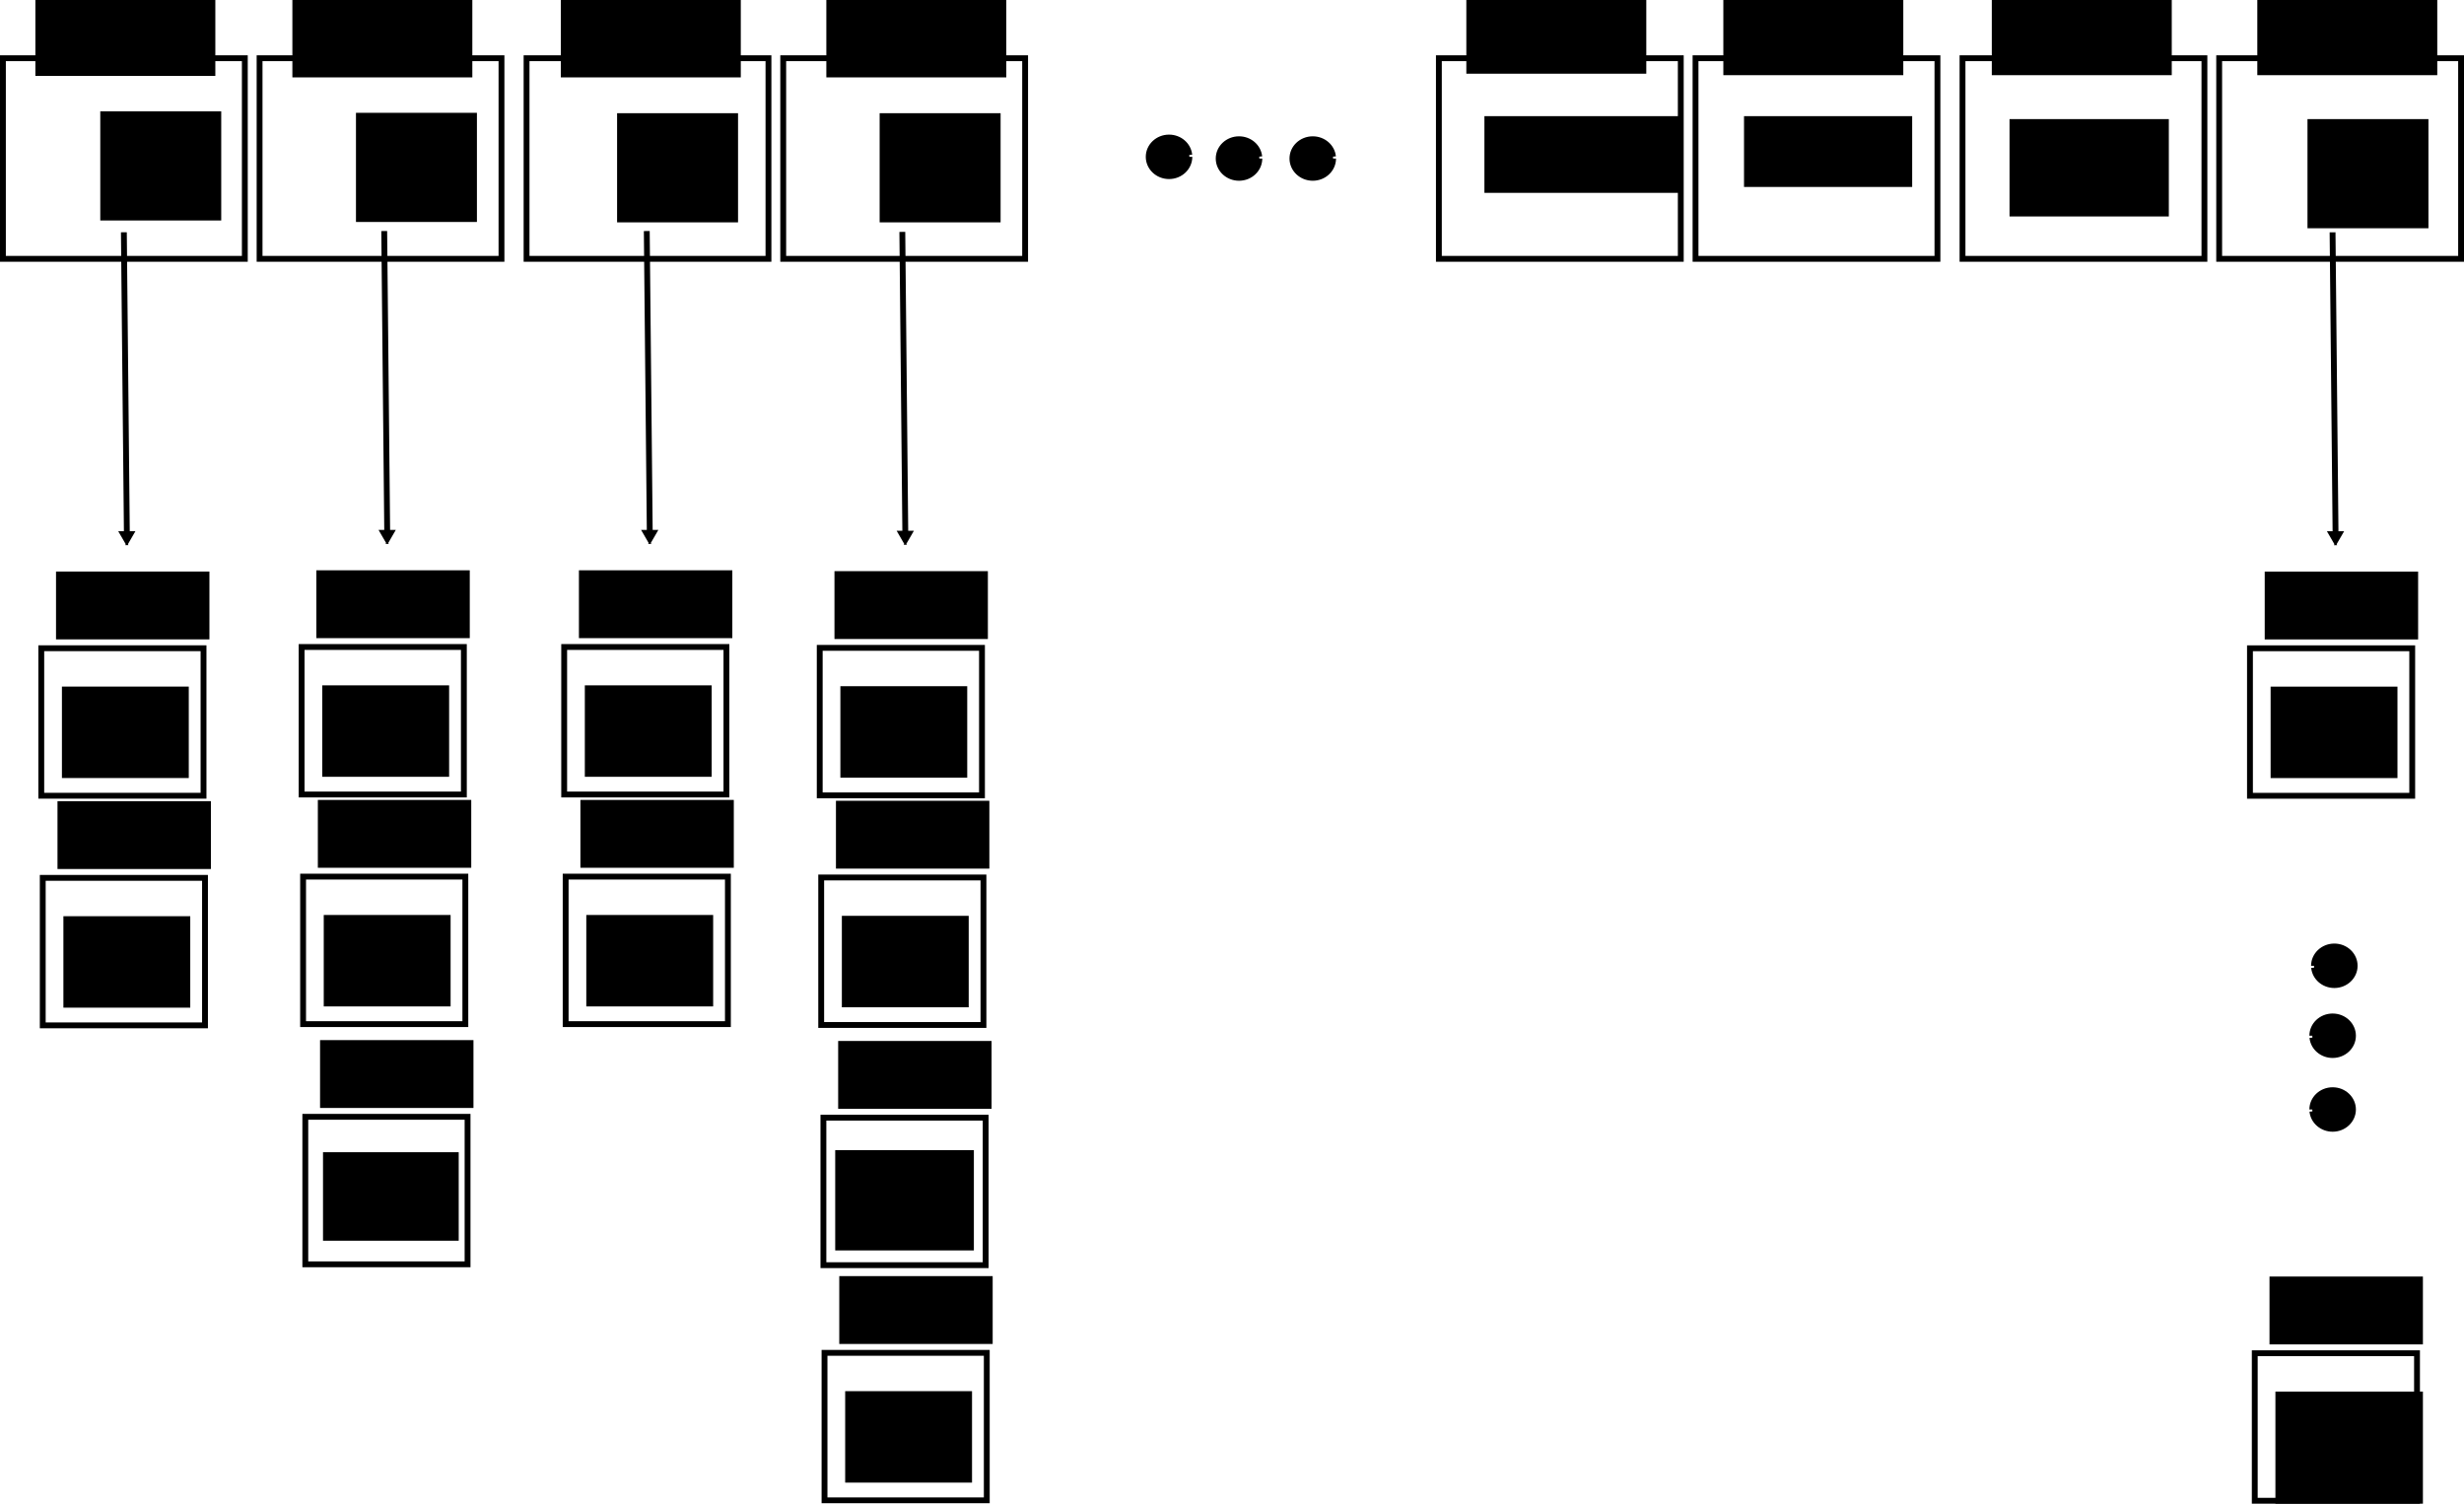 <?xml version="1.0" encoding="UTF-8" standalone="no"?>
<!-- Created with Inkscape (http://www.inkscape.org/) -->

<svg
   xmlns:dc="http://purl.org/dc/elements/1.1/"
   xmlns:cc="http://creativecommons.org/ns#"
   xmlns:rdf="http://www.w3.org/1999/02/22-rdf-syntax-ns#"
   xmlns:svg="http://www.w3.org/2000/svg"
   xmlns="http://www.w3.org/2000/svg"
   xmlns:sodipodi="http://sodipodi.sourceforge.net/DTD/sodipodi-0.dtd"
   xmlns:inkscape="http://www.inkscape.org/namespaces/inkscape"
   width="421.855"
   height="257.443"
   id="svg2"
   version="1.1"
   inkscape:version="0.47 r22583"
   sodipodi:docname="drawing.pdf">
  <defs
     id="defs4">
    <marker
       inkscape:stockid="TriangleOutL"
       orient="auto"
       refY="0"
       refX="0"
       id="TriangleOutL"
       style="overflow:visible">
      <path
         id="path4037"
         d="m 5.77,0 -8.65,5 0,-10 8.65,5 z"
         style="fill-rule:evenodd;stroke:#000000;stroke-width:1pt;marker-start:none"
         transform="scale(0.8,0.8)" />
    </marker>
    <marker
       inkscape:stockid="Arrow1Lend"
       orient="auto"
       refY="0"
       refX="0"
       id="Arrow1Lend"
       style="overflow:visible">
      <path
         id="path3897"
         d="M 0,0 5,-5 -12.5,0 5,5 0,0 z"
         style="fill-rule:evenodd;stroke:#000000;stroke-width:1pt;marker-start:none"
         transform="matrix(-0.8,0,0,-0.8,-10,0)" />
    </marker>
    <inkscape:perspective
       sodipodi:type="inkscape:persp3d"
       inkscape:vp_x="0 : 526.18109 : 1"
       inkscape:vp_y="0 : 1000 : 0"
       inkscape:vp_z="744.09448 : 526.18109 : 1"
       inkscape:persp3d-origin="372.04724 : 350.78739 : 1"
       id="perspective10" />
    <inkscape:perspective
       id="perspective3600"
       inkscape:persp3d-origin="0.5 : 0.33333333 : 1"
       inkscape:vp_z="1 : 0.5 : 1"
       inkscape:vp_y="0 : 1000 : 0"
       inkscape:vp_x="0 : 0.5 : 1"
       sodipodi:type="inkscape:persp3d" />
    <inkscape:perspective
       id="perspective3622"
       inkscape:persp3d-origin="0.5 : 0.33333333 : 1"
       inkscape:vp_z="1 : 0.5 : 1"
       inkscape:vp_y="0 : 1000 : 0"
       inkscape:vp_x="0 : 0.5 : 1"
       sodipodi:type="inkscape:persp3d" />
    <inkscape:perspective
       id="perspective3651"
       inkscape:persp3d-origin="0.5 : 0.33333333 : 1"
       inkscape:vp_z="1 : 0.5 : 1"
       inkscape:vp_y="0 : 1000 : 0"
       inkscape:vp_x="0 : 0.5 : 1"
       sodipodi:type="inkscape:persp3d" />
    <inkscape:perspective
       id="perspective3651-8"
       inkscape:persp3d-origin="0.5 : 0.33333333 : 1"
       inkscape:vp_z="1 : 0.5 : 1"
       inkscape:vp_y="0 : 1000 : 0"
       inkscape:vp_x="0 : 0.5 : 1"
       sodipodi:type="inkscape:persp3d" />
    <inkscape:perspective
       id="perspective3682"
       inkscape:persp3d-origin="0.5 : 0.33333333 : 1"
       inkscape:vp_z="1 : 0.5 : 1"
       inkscape:vp_y="0 : 1000 : 0"
       inkscape:vp_x="0 : 0.5 : 1"
       sodipodi:type="inkscape:persp3d" />
    <inkscape:perspective
       id="perspective4733"
       inkscape:persp3d-origin="0.5 : 0.33333333 : 1"
       inkscape:vp_z="1 : 0.5 : 1"
       inkscape:vp_y="0 : 1000 : 0"
       inkscape:vp_x="0 : 0.5 : 1"
       sodipodi:type="inkscape:persp3d" />
    <inkscape:perspective
       id="perspective4733-5"
       inkscape:persp3d-origin="0.5 : 0.33333333 : 1"
       inkscape:vp_z="1 : 0.5 : 1"
       inkscape:vp_y="0 : 1000 : 0"
       inkscape:vp_x="0 : 0.5 : 1"
       sodipodi:type="inkscape:persp3d" />
    <inkscape:perspective
       id="perspective4779"
       inkscape:persp3d-origin="0.5 : 0.33333333 : 1"
       inkscape:vp_z="1 : 0.5 : 1"
       inkscape:vp_y="0 : 1000 : 0"
       inkscape:vp_x="0 : 0.5 : 1"
       sodipodi:type="inkscape:persp3d" />
    <inkscape:perspective
       id="perspective4841"
       inkscape:persp3d-origin="0.5 : 0.33333333 : 1"
       inkscape:vp_z="1 : 0.5 : 1"
       inkscape:vp_y="0 : 1000 : 0"
       inkscape:vp_x="0 : 0.5 : 1"
       sodipodi:type="inkscape:persp3d" />
    <inkscape:perspective
       id="perspective4955"
       inkscape:persp3d-origin="0.5 : 0.33333333 : 1"
       inkscape:vp_z="1 : 0.5 : 1"
       inkscape:vp_y="0 : 1000 : 0"
       inkscape:vp_x="0 : 0.5 : 1"
       sodipodi:type="inkscape:persp3d" />
    <inkscape:perspective
       id="perspective4986"
       inkscape:persp3d-origin="0.5 : 0.33333333 : 1"
       inkscape:vp_z="1 : 0.5 : 1"
       inkscape:vp_y="0 : 1000 : 0"
       inkscape:vp_x="0 : 0.5 : 1"
       sodipodi:type="inkscape:persp3d" />
    <inkscape:perspective
       id="perspective4986-1"
       inkscape:persp3d-origin="0.5 : 0.33333333 : 1"
       inkscape:vp_z="1 : 0.5 : 1"
       inkscape:vp_y="0 : 1000 : 0"
       inkscape:vp_x="0 : 0.5 : 1"
       sodipodi:type="inkscape:persp3d" />
    <inkscape:perspective
       id="perspective4986-2"
       inkscape:persp3d-origin="0.5 : 0.33333333 : 1"
       inkscape:vp_z="1 : 0.5 : 1"
       inkscape:vp_y="0 : 1000 : 0"
       inkscape:vp_x="0 : 0.5 : 1"
       sodipodi:type="inkscape:persp3d" />
    <inkscape:perspective
       id="perspective4986-8"
       inkscape:persp3d-origin="0.5 : 0.33333333 : 1"
       inkscape:vp_z="1 : 0.5 : 1"
       inkscape:vp_y="0 : 1000 : 0"
       inkscape:vp_x="0 : 0.5 : 1"
       sodipodi:type="inkscape:persp3d" />
    <inkscape:perspective
       id="perspective4986-3"
       inkscape:persp3d-origin="0.5 : 0.33333333 : 1"
       inkscape:vp_z="1 : 0.5 : 1"
       inkscape:vp_y="0 : 1000 : 0"
       inkscape:vp_x="0 : 0.5 : 1"
       sodipodi:type="inkscape:persp3d" />
    <inkscape:perspective
       id="perspective4986-85"
       inkscape:persp3d-origin="0.5 : 0.33333333 : 1"
       inkscape:vp_z="1 : 0.5 : 1"
       inkscape:vp_y="0 : 1000 : 0"
       inkscape:vp_x="0 : 0.5 : 1"
       sodipodi:type="inkscape:persp3d" />
    <inkscape:perspective
       id="perspective5120"
       inkscape:persp3d-origin="0.5 : 0.33333333 : 1"
       inkscape:vp_z="1 : 0.5 : 1"
       inkscape:vp_y="0 : 1000 : 0"
       inkscape:vp_x="0 : 0.5 : 1"
       sodipodi:type="inkscape:persp3d" />
    <inkscape:perspective
       id="perspective5166"
       inkscape:persp3d-origin="0.5 : 0.33333333 : 1"
       inkscape:vp_z="1 : 0.5 : 1"
       inkscape:vp_y="0 : 1000 : 0"
       inkscape:vp_x="0 : 0.5 : 1"
       sodipodi:type="inkscape:persp3d" />
    <marker
       inkscape:stockid="TriangleOutL"
       orient="auto"
       refY="0"
       refX="0"
       id="TriangleOutL-1"
       style="overflow:visible">
      <path
         id="path4037-5"
         d="m 5.77,0 -8.65,5 0,-10 8.65,5 z"
         style="fill-rule:evenodd;stroke:#000000;stroke-width:1pt;marker-start:none"
         transform="scale(0.8,0.8)" />
    </marker>
    <inkscape:perspective
       id="perspective5282"
       inkscape:persp3d-origin="0.5 : 0.33333333 : 1"
       inkscape:vp_z="1 : 0.5 : 1"
       inkscape:vp_y="0 : 1000 : 0"
       inkscape:vp_x="0 : 0.5 : 1"
       sodipodi:type="inkscape:persp3d" />
    <inkscape:perspective
       id="perspective5328"
       inkscape:persp3d-origin="0.5 : 0.33333333 : 1"
       inkscape:vp_z="1 : 0.5 : 1"
       inkscape:vp_y="0 : 1000 : 0"
       inkscape:vp_x="0 : 0.5 : 1"
       sodipodi:type="inkscape:persp3d" />
    <marker
       inkscape:stockid="TriangleOutL"
       orient="auto"
       refY="0"
       refX="0"
       id="TriangleOutL-6"
       style="overflow:visible">
      <path
         id="path4037-3"
         d="m 5.77,0 -8.65,5 0,-10 8.65,5 z"
         style="fill-rule:evenodd;stroke:#000000;stroke-width:1pt;marker-start:none"
         transform="scale(0.8,0.8)" />
    </marker>
    <inkscape:perspective
       id="perspective5516"
       inkscape:persp3d-origin="0.5 : 0.33333333 : 1"
       inkscape:vp_z="1 : 0.5 : 1"
       inkscape:vp_y="0 : 1000 : 0"
       inkscape:vp_x="0 : 0.5 : 1"
       sodipodi:type="inkscape:persp3d" />
    <marker
       inkscape:stockid="TriangleOutL"
       orient="auto"
       refY="0"
       refX="0"
       id="TriangleOutL-9"
       style="overflow:visible">
      <path
         id="path4037-35"
         d="m 5.77,0 -8.65,5 0,-10 8.65,5 z"
         style="fill-rule:evenodd;stroke:#000000;stroke-width:1pt;marker-start:none"
         transform="scale(0.8,0.8)" />
    </marker>
    <inkscape:perspective
       id="perspective5625"
       inkscape:persp3d-origin="0.5 : 0.33333333 : 1"
       inkscape:vp_z="1 : 0.5 : 1"
       inkscape:vp_y="0 : 1000 : 0"
       inkscape:vp_x="0 : 0.5 : 1"
       sodipodi:type="inkscape:persp3d" />
    <inkscape:perspective
       id="perspective5671"
       inkscape:persp3d-origin="0.5 : 0.33333333 : 1"
       inkscape:vp_z="1 : 0.5 : 1"
       inkscape:vp_y="0 : 1000 : 0"
       inkscape:vp_x="0 : 0.5 : 1"
       sodipodi:type="inkscape:persp3d" />
    <marker
       inkscape:stockid="TriangleOutL"
       orient="auto"
       refY="0"
       refX="0"
       id="TriangleOutL-67"
       style="overflow:visible">
      <path
         id="path4037-36"
         d="m 5.77,0 -8.65,5 0,-10 8.65,5 z"
         style="fill-rule:evenodd;stroke:#000000;stroke-width:1pt;marker-start:none"
         transform="scale(0.8,0.8)" />
    </marker>
    <inkscape:perspective
       id="perspective5807"
       inkscape:persp3d-origin="0.5 : 0.33333333 : 1"
       inkscape:vp_z="1 : 0.5 : 1"
       inkscape:vp_y="0 : 1000 : 0"
       inkscape:vp_x="0 : 0.5 : 1"
       sodipodi:type="inkscape:persp3d" />
    <inkscape:perspective
       id="perspective6064"
       inkscape:persp3d-origin="0.5 : 0.33333333 : 1"
       inkscape:vp_z="1 : 0.5 : 1"
       inkscape:vp_y="0 : 1000 : 0"
       inkscape:vp_x="0 : 0.5 : 1"
       sodipodi:type="inkscape:persp3d" />
    <marker
       inkscape:stockid="TriangleOutL"
       orient="auto"
       refY="0"
       refX="0"
       id="TriangleOutL-0"
       style="overflow:visible">
      <path
         id="path4037-7"
         d="m 5.77,0 -8.65,5 0,-10 8.65,5 z"
         style="fill-rule:evenodd;stroke:#000000;stroke-width:1pt;marker-start:none"
         transform="scale(0.8,0.8)" />
    </marker>
    <marker
       inkscape:stockid="TriangleOutL"
       orient="auto"
       refY="0"
       refX="0"
       id="marker6070"
       style="overflow:visible">
      <path
         id="path6072"
         d="m 5.77,0 -8.65,5 0,-10 8.65,5 z"
         style="fill-rule:evenodd;stroke:#000000;stroke-width:1pt;marker-start:none"
         transform="scale(0.8,0.8)" />
    </marker>
    <marker
       inkscape:stockid="TriangleOutL"
       orient="auto"
       refY="0"
       refX="0"
       id="marker6074"
       style="overflow:visible">
      <path
         id="path6076"
         d="m 5.77,0 -8.65,5 0,-10 8.65,5 z"
         style="fill-rule:evenodd;stroke:#000000;stroke-width:1pt;marker-start:none"
         transform="scale(0.8,0.8)" />
    </marker>
    <marker
       inkscape:stockid="TriangleOutL"
       orient="auto"
       refY="0"
       refX="0"
       id="marker6078"
       style="overflow:visible">
      <path
         id="path6080"
         d="m 5.77,0 -8.65,5 0,-10 8.65,5 z"
         style="fill-rule:evenodd;stroke:#000000;stroke-width:1pt;marker-start:none"
         transform="scale(0.8,0.8)" />
    </marker>
    <marker
       inkscape:stockid="TriangleOutL"
       orient="auto"
       refY="0"
       refX="0"
       id="marker6082"
       style="overflow:visible">
      <path
         id="path6084"
         d="m 5.77,0 -8.65,5 0,-10 8.65,5 z"
         style="fill-rule:evenodd;stroke:#000000;stroke-width:1pt;marker-start:none"
         transform="scale(0.8,0.8)" />
    </marker>
  </defs>
  <sodipodi:namedview
     id="base"
     pagecolor="#ffffff"
     bordercolor="#666666"
     borderopacity="1.0"
     inkscape:pageopacity="0.0"
     inkscape:pageshadow="2"
     inkscape:zoom="1.979899"
     inkscape:cx="207.23061"
     inkscape:cy="126.81404"
     inkscape:document-units="px"
     inkscape:current-layer="layer1"
     showgrid="false"
     inkscape:window-width="1680"
     inkscape:window-height="936"
     inkscape:window-x="0"
     inkscape:window-y="24"
     inkscape:window-maximized="1" />
  <g
     inkscape:label="Layer 1"
     inkscape:groupmode="layer"
     id="layer1"
     transform="translate(-12.821,-5.917)">
    <g
       transform="translate(-41.227,-80.872)"
       id="g5832"
       inkscape:export-xdpi="90"
       inkscape:export-ydpi="90">
      <rect
         y="96.758"
         x="54.548"
         height="34.345"
         width="41.416"
         id="rect3590"
         style="fill:#ffffff;stroke:#000000" />
      <rect
         y="96.758"
         x="98.49"
         height="34.345"
         width="41.416"
         id="rect3590-3"
         style="fill:#ffffff;stroke:#000000" />
      <rect
         y="96.758"
         x="144.199"
         height="34.345"
         width="41.416"
         id="rect3590-9"
         style="fill:#ffffff;stroke:#000000" />
      <rect
         y="96.758"
         x="188.141"
         height="34.345"
         width="41.416"
         id="rect3590-3-1"
         style="fill:#ffffff;stroke:#000000" />
      <path
         transform="translate(0,1.01)"
         sodipodi:open="true"
         sodipodi:end="6.1857173"
         sodipodi:start="0"
         d="m 257.679,112.63 c 0,1.825 -1.559,3.304 -3.482,3.304 -1.923,0 -3.482,-1.479 -3.482,-3.304 0,-1.825 1.559,-3.304 3.482,-3.304 1.792,0 3.291,1.29 3.466,2.982"
         sodipodi:ry="3.3035715"
         sodipodi:rx="3.4821429"
         sodipodi:cy="112.63004"
         sodipodi:cx="254.19643"
         id="path3641"
         style="fill:#000000;stroke:#000000"
         sodipodi:type="arc" />
      <path
         sodipodi:open="true"
         sodipodi:end="6.1857173"
         sodipodi:start="0"
         d="m 257.679,112.63 c 0,1.825 -1.559,3.304 -3.482,3.304 -1.923,0 -3.482,-1.479 -3.482,-3.304 0,-1.825 1.559,-3.304 3.482,-3.304 1.792,0 3.291,1.29 3.466,2.982"
         sodipodi:ry="3.3035715"
         sodipodi:rx="3.4821429"
         sodipodi:cy="112.63004"
         sodipodi:cx="254.19643"
         id="path3641-0"
         style="fill:#000000;stroke:#000000"
         sodipodi:type="arc"
         transform="translate(11.979,1.3)" />
      <path
         sodipodi:open="true"
         sodipodi:end="6.1857173"
         sodipodi:start="0"
         d="m 257.679,112.63 c 0,1.825 -1.559,3.304 -3.482,3.304 -1.923,0 -3.482,-1.479 -3.482,-3.304 0,-1.825 1.559,-3.304 3.482,-3.304 1.792,0 3.291,1.29 3.466,2.982"
         sodipodi:ry="3.3035715"
         sodipodi:rx="3.4821429"
         sodipodi:cy="112.63004"
         sodipodi:cx="254.19643"
         id="path3641-2"
         style="fill:#000000;stroke:#000000"
         sodipodi:type="arc"
         transform="translate(24.606,1.3)" />
      <rect
         y="96.758"
         x="300.394"
         height="34.345"
         width="41.416"
         id="rect3590-6"
         style="fill:#ffffff;stroke:#000000" />
      <rect
         y="96.758"
         x="344.336"
         height="34.345"
         width="41.416"
         id="rect3590-3-2"
         style="fill:#ffffff;stroke:#000000" />
      <rect
         y="96.758"
         x="390.045"
         height="34.345"
         width="41.416"
         id="rect3590-9-1"
         style="fill:#ffffff;stroke:#000000" />
      <rect
         y="96.758"
         x="433.987"
         height="34.345"
         width="41.416"
         id="rect3590-3-1-9"
         style="fill:#ffffff;stroke:#000000" />
      <path
         id="path4529"
         d="m 75.256,126.557 0.505,51.013 0,1.01"
         style="fill:none;stroke:#000000;stroke-width:1px;stroke-linecap:butt;stroke-linejoin:miter;stroke-opacity:1;marker-end:url(#TriangleOutL)" />
      <flowRoot
         transform="translate(-1.515,6.061)"
         style="font-size:10px;font-style:normal;font-variant:normal;font-weight:bold;font-stretch:normal;text-align:start;line-height:125%;writing-mode:lr-tb;text-anchor:start;fill:#000000;fill-opacity:1;stroke:none;font-family:DejaVu Sans;-inkscape-font-specification:DejaVu Sans Bold"
         id="flowRoot4717"
         xml:space="preserve"><flowRegion
           id="flowRegion4719"><rect
             y="78.575"
             x="61.619"
             height="15.152"
             width="30.81"
             id="rect4721" /></flowRegion><flowPara
           id="flowPara4723">CELL</flowPara></flowRoot>      <flowRoot
         transform="translate(42.486,6.312)"
         style="font-size:10px;font-style:normal;font-variant:normal;font-weight:bold;font-stretch:normal;text-align:start;line-height:125%;writing-mode:lr-tb;text-anchor:start;fill:#000000;fill-opacity:1;stroke:none;font-family:DejaVu Sans;-inkscape-font-specification:DejaVu Sans Bold"
         id="flowRoot4717-0"
         xml:space="preserve"><flowRegion
           id="flowRegion4719-1"><rect
             y="78.575"
             x="61.619"
             height="15.152"
             width="30.81"
             id="rect4721-0" /></flowRegion><flowPara
           id="flowPara4723-2">CELL</flowPara></flowRoot>      <flowRoot
         transform="translate(88.448,6.312)"
         style="font-size:10px;font-style:normal;font-variant:normal;font-weight:bold;font-stretch:normal;text-align:start;line-height:125%;writing-mode:lr-tb;text-anchor:start;fill:#000000;fill-opacity:1;stroke:none;font-family:DejaVu Sans;-inkscape-font-specification:DejaVu Sans Bold"
         id="flowRoot4717-1"
         xml:space="preserve"><flowRegion
           id="flowRegion4719-9"><rect
             y="78.575"
             x="61.619"
             height="15.152"
             width="30.81"
             id="rect4721-7" /></flowRegion><flowPara
           id="flowPara4723-1">CELL</flowPara></flowRoot>      <flowRoot
         transform="translate(133.905,6.312)"
         style="font-size:10px;font-style:normal;font-variant:normal;font-weight:bold;font-stretch:normal;text-align:start;line-height:125%;writing-mode:lr-tb;text-anchor:start;fill:#000000;fill-opacity:1;stroke:none;font-family:DejaVu Sans;-inkscape-font-specification:DejaVu Sans Bold"
         id="flowRoot4717-1-2"
         xml:space="preserve"><flowRegion
           id="flowRegion4719-9-8"><rect
             y="78.575"
             x="61.619"
             height="15.152"
             width="30.81"
             id="rect4721-7-9" /></flowRegion><flowPara
           id="flowPara4723-1-6">CELL</flowPara></flowRoot>      <flowRoot
         transform="translate(243.477,5.681)"
         style="font-size:10px;font-style:normal;font-variant:normal;font-weight:bold;font-stretch:normal;text-align:start;line-height:125%;writing-mode:lr-tb;text-anchor:start;fill:#000000;fill-opacity:1;stroke:none;font-family:DejaVu Sans;-inkscape-font-specification:DejaVu Sans Bold"
         id="flowRoot4717-9"
         xml:space="preserve"><flowRegion
           id="flowRegion4719-4"><rect
             y="78.575"
             x="61.619"
             height="15.152"
             width="30.81"
             id="rect4721-5" /></flowRegion><flowPara
           id="flowPara4723-4">CELL</flowPara></flowRoot>      <flowRoot
         transform="translate(287.478,5.933)"
         style="font-size:10px;font-style:normal;font-variant:normal;font-weight:bold;font-stretch:normal;text-align:start;line-height:125%;writing-mode:lr-tb;text-anchor:start;fill:#000000;fill-opacity:1;stroke:none;font-family:DejaVu Sans;-inkscape-font-specification:DejaVu Sans Bold"
         id="flowRoot4717-0-6"
         xml:space="preserve"><flowRegion
           id="flowRegion4719-1-6"><rect
             y="78.575"
             x="61.619"
             height="15.152"
             width="30.81"
             id="rect4721-0-3" /></flowRegion><flowPara
           id="flowPara4723-2-9">CELL</flowPara></flowRoot>      <flowRoot
         transform="translate(333.44,5.933)"
         style="font-size:10px;font-style:normal;font-variant:normal;font-weight:bold;font-stretch:normal;text-align:start;line-height:125%;writing-mode:lr-tb;text-anchor:start;fill:#000000;fill-opacity:1;stroke:none;font-family:DejaVu Sans;-inkscape-font-specification:DejaVu Sans Bold"
         id="flowRoot4717-1-9"
         xml:space="preserve"><flowRegion
           id="flowRegion4719-9-5"><rect
             y="78.575"
             x="61.619"
             height="15.152"
             width="30.81"
             id="rect4721-7-2" /></flowRegion><flowPara
           id="flowPara4723-1-1">CELL</flowPara></flowRoot>      <flowRoot
         transform="translate(378.897,5.933)"
         style="font-size:10px;font-style:normal;font-variant:normal;font-weight:bold;font-stretch:normal;text-align:start;line-height:125%;writing-mode:lr-tb;text-anchor:start;fill:#000000;fill-opacity:1;stroke:none;font-family:DejaVu Sans;-inkscape-font-specification:DejaVu Sans Bold"
         id="flowRoot4717-1-2-3"
         xml:space="preserve"><flowRegion
           id="flowRegion4719-9-8-0"><rect
             y="78.575"
             x="61.619"
             height="15.152"
             width="30.81"
             id="rect4721-7-9-9" /></flowRegion><flowPara
           id="flowPara4723-1-6-9">CELL</flowPara></flowRoot>      <flowRoot
         transform="translate(6.061,2.525)"
         style="font-size:10px;font-style:normal;font-variant:normal;font-weight:bold;font-stretch:normal;text-align:start;line-height:125%;writing-mode:lr-tb;text-anchor:start;fill:#000000;fill-opacity:1;stroke:none;font-family:DejaVu Sans;-inkscape-font-specification:DejaVu Sans Bold"
         id="flowRoot4900"
         xml:space="preserve"><flowRegion
           id="flowRegion4902"><rect
             y="103.324"
             x="65.155"
             height="18.688"
             width="20.708"
             id="rect4904" /></flowRegion><flowPara
           id="flowPara4906">1</flowPara></flowRoot>      <flowRoot
         transform="translate(49.838,2.78)"
         style="font-size:10px;font-style:normal;font-variant:normal;font-weight:bold;font-stretch:normal;text-align:start;line-height:125%;writing-mode:lr-tb;text-anchor:start;fill:#000000;fill-opacity:1;stroke:none;font-family:DejaVu Sans;-inkscape-font-specification:DejaVu Sans Bold"
         id="flowRoot4900-8"
         xml:space="preserve"><flowRegion
           id="flowRegion4902-1"><rect
             y="103.324"
             x="65.155"
             height="18.688"
             width="20.708"
             id="rect4904-6" /></flowRegion><flowPara
           id="flowPara4906-3">2</flowPara></flowRoot>      <flowRoot
         transform="translate(94.543,2.846)"
         style="font-size:10px;font-style:normal;font-variant:normal;font-weight:bold;font-stretch:normal;text-align:start;line-height:125%;writing-mode:lr-tb;text-anchor:start;fill:#000000;fill-opacity:1;stroke:none;font-family:DejaVu Sans;-inkscape-font-specification:DejaVu Sans Bold"
         id="flowRoot4900-8-6"
         xml:space="preserve"><flowRegion
           id="flowRegion4902-1-1"><rect
             y="103.324"
             x="65.155"
             height="18.688"
             width="20.708"
             id="rect4904-6-5" /></flowRegion><flowPara
           id="flowPara4906-3-6">3</flowPara></flowRoot>      <flowRoot
         transform="translate(139.495,2.846)"
         style="font-size:10px;font-style:normal;font-variant:normal;font-weight:bold;font-stretch:normal;text-align:start;line-height:125%;writing-mode:lr-tb;text-anchor:start;fill:#000000;fill-opacity:1;stroke:none;font-family:DejaVu Sans;-inkscape-font-specification:DejaVu Sans Bold"
         id="flowRoot4900-8-7"
         xml:space="preserve"><flowRegion
           id="flowRegion4902-1-2"><rect
             y="103.324"
             x="65.155"
             height="18.688"
             width="20.708"
             id="rect4904-6-2" /></flowRegion><flowPara
           id="flowPara4906-3-9">4</flowPara></flowRoot>      <flowRoot
         transform="translate(258.188,6.887)"
         style="font-size:10px;font-style:normal;font-variant:normal;font-weight:bold;font-stretch:normal;text-align:start;line-height:125%;writing-mode:lr-tb;text-anchor:start;fill:#000000;fill-opacity:1;stroke:none;font-family:DejaVu Sans;-inkscape-font-specification:DejaVu Sans Bold"
         id="flowRoot4900-8-8"
         xml:space="preserve"><flowRegion
           id="flowRegion4902-1-12"><rect
             y="99.788"
             x="50.003"
             height="13.132"
             width="33.335"
             id="rect4904-6-4" /></flowRegion><flowPara
           id="flowPara4906-3-7">N - 3</flowPara></flowRoot>      <flowRoot
         transform="translate(296.574,4.866)"
         style="font-size:10px;font-style:normal;font-variant:normal;font-weight:bold;font-stretch:normal;text-align:start;line-height:125%;writing-mode:lr-tb;text-anchor:start;fill:#000000;fill-opacity:1;stroke:none;font-family:DejaVu Sans;-inkscape-font-specification:DejaVu Sans Bold"
         id="flowRoot4900-8-63"
         xml:space="preserve"><flowRegion
           id="flowRegion4902-1-7"><rect
             y="101.809"
             x="56.063"
             height="12.122"
             width="28.789"
             id="rect4904-6-7" /></flowRegion><flowPara
           id="flowPara4906-3-2">N - 2</flowPara></flowRoot>      <flowRoot
         transform="translate(332.939,3.856)"
         style="font-size:10px;font-style:normal;font-variant:normal;font-weight:bold;font-stretch:normal;text-align:start;line-height:125%;writing-mode:lr-tb;text-anchor:start;fill:#000000;fill-opacity:1;stroke:none;font-family:DejaVu Sans;-inkscape-font-specification:DejaVu Sans Bold"
         id="flowRoot4900-8-72"
         xml:space="preserve"><flowRegion
           id="flowRegion4902-1-5"><rect
             y="103.324"
             x="65.155"
             height="16.668"
             width="27.274"
             id="rect4904-6-3" /></flowRegion><flowPara
           id="flowPara4906-3-76">N - 1</flowPara></flowRoot>      <flowRoot
         transform="translate(383.952,3.856)"
         style="font-size:10px;font-style:normal;font-variant:normal;font-weight:bold;font-stretch:normal;text-align:start;line-height:125%;writing-mode:lr-tb;text-anchor:start;fill:#000000;fill-opacity:1;stroke:none;font-family:DejaVu Sans;-inkscape-font-specification:DejaVu Sans Bold"
         id="flowRoot4900-8-0"
         xml:space="preserve"><flowRegion
           id="flowRegion4902-1-9"><rect
             y="103.324"
             x="65.155"
             height="18.688"
             width="20.708"
             id="rect4904-6-9" /></flowRegion><flowPara
           id="flowPara4906-3-8">N</flowPara></flowRoot>      <rect
         y="197.773"
         x="61.114"
         height="25.254"
         width="27.779"
         id="rect5086"
         style="fill:#ffffff;stroke:#000000" />
      <flowRoot
         transform="translate(3.03,0)"
         style="font-size:10px;font-style:normal;font-variant:normal;font-weight:bold;font-stretch:normal;text-align:start;line-height:125%;writing-mode:lr-tb;text-anchor:start;fill:#000000;fill-opacity:1;stroke:none;font-family:DejaVu Sans;-inkscape-font-specification:DejaVu Sans Bold"
         id="flowRoot5088"
         xml:space="preserve"><flowRegion
           id="flowRegion5090"><rect
             y="184.641"
             x="60.609"
             height="11.617"
             width="26.264"
             id="rect5092" /></flowRegion><flowPara
           id="flowPara5094">TRX</flowPara></flowRoot>      <flowRoot
         transform="translate(1.01,2.02)"
         style="font-size:10px;font-style:normal;font-variant:normal;font-weight:bold;font-stretch:normal;text-align:start;line-height:125%;writing-mode:lr-tb;text-anchor:start;fill:#000000;fill-opacity:1;stroke:none;font-family:DejaVu Sans;-inkscape-font-specification:DejaVu Sans Bold"
         id="flowRoot5104"
         xml:space="preserve"><flowRegion
           id="flowRegion5106"><rect
             y="202.319"
             x="63.64"
             height="15.657"
             width="21.718"
             id="rect5108" /></flowRegion><flowPara
           id="flowPara5110">F(i)</flowPara></flowRoot>      <rect
         y="237.088"
         x="61.367"
         height="25.254"
         width="27.779"
         id="rect5086-4"
         style="fill:#ffffff;stroke:#000000" />
      <flowRoot
         transform="translate(3.283,39.315)"
         style="font-size:10px;font-style:normal;font-variant:normal;font-weight:bold;font-stretch:normal;text-align:start;line-height:125%;writing-mode:lr-tb;text-anchor:start;fill:#000000;fill-opacity:1;stroke:none;font-family:DejaVu Sans;-inkscape-font-specification:DejaVu Sans Bold"
         id="flowRoot5088-3"
         xml:space="preserve"><flowRegion
           id="flowRegion5090-7"><rect
             y="184.641"
             x="60.609"
             height="11.617"
             width="26.264"
             id="rect5092-3" /></flowRegion><flowPara
           id="flowPara5094-4">TRX</flowPara></flowRoot>      <flowRoot
         transform="translate(1.263,41.335)"
         style="font-size:10px;font-style:normal;font-variant:normal;font-weight:bold;font-stretch:normal;text-align:start;line-height:125%;writing-mode:lr-tb;text-anchor:start;fill:#000000;fill-opacity:1;stroke:none;font-family:DejaVu Sans;-inkscape-font-specification:DejaVu Sans Bold"
         id="flowRoot5104-7"
         xml:space="preserve"><flowRegion
           id="flowRegion5106-2"><rect
             y="202.319"
             x="63.64"
             height="15.657"
             width="21.718"
             id="rect5108-1" /></flowRegion><flowPara
           id="flowPara5110-7">F(j)</flowPara></flowRoot>      <path
         id="path4529-9"
         d="m 119.829,126.345 0.505,51.013 0,1.01"
         style="fill:none;stroke:#000000;stroke-width:1px;stroke-linecap:butt;stroke-linejoin:miter;stroke-opacity:1;marker-end:url(#TriangleOutL)" />
      <rect
         y="197.561"
         x="105.687"
         height="25.254"
         width="27.779"
         id="rect5086-9"
         style="fill:#ffffff;stroke:#000000" />
      <flowRoot
         transform="translate(47.603,-0.212)"
         style="font-size:10px;font-style:normal;font-variant:normal;font-weight:bold;font-stretch:normal;text-align:start;line-height:125%;writing-mode:lr-tb;text-anchor:start;fill:#000000;fill-opacity:1;stroke:none;font-family:DejaVu Sans;-inkscape-font-specification:DejaVu Sans Bold"
         id="flowRoot5088-1"
         xml:space="preserve"><flowRegion
           id="flowRegion5090-6"><rect
             y="184.641"
             x="60.609"
             height="11.617"
             width="26.264"
             id="rect5092-2" /></flowRegion><flowPara
           id="flowPara5094-1">TRX</flowPara></flowRoot>      <flowRoot
         transform="translate(45.583,1.808)"
         style="font-size:10px;font-style:normal;font-variant:normal;font-weight:bold;font-stretch:normal;text-align:start;line-height:125%;writing-mode:lr-tb;text-anchor:start;fill:#000000;fill-opacity:1;stroke:none;font-family:DejaVu Sans;-inkscape-font-specification:DejaVu Sans Bold"
         id="flowRoot5104-0"
         xml:space="preserve"><flowRegion
           id="flowRegion5106-5"><rect
             y="202.319"
             x="63.64"
             height="15.657"
             width="21.718"
             id="rect5108-3" /></flowRegion><flowPara
           id="flowPara5110-2">F(i)</flowPara></flowRoot>      <rect
         y="236.876"
         x="105.94"
         height="25.254"
         width="27.779"
         id="rect5086-4-1"
         style="fill:#ffffff;stroke:#000000" />
      <flowRoot
         transform="translate(47.856,39.103)"
         style="font-size:10px;font-style:normal;font-variant:normal;font-weight:bold;font-stretch:normal;text-align:start;line-height:125%;writing-mode:lr-tb;text-anchor:start;fill:#000000;fill-opacity:1;stroke:none;font-family:DejaVu Sans;-inkscape-font-specification:DejaVu Sans Bold"
         id="flowRoot5088-3-9"
         xml:space="preserve"><flowRegion
           id="flowRegion5090-7-7"><rect
             y="184.641"
             x="60.609"
             height="11.617"
             width="26.264"
             id="rect5092-3-6" /></flowRegion><flowPara
           id="flowPara5094-4-8">TRX</flowPara></flowRoot>      <flowRoot
         transform="translate(45.836,41.123)"
         style="font-size:10px;font-style:normal;font-variant:normal;font-weight:bold;font-stretch:normal;text-align:start;line-height:125%;writing-mode:lr-tb;text-anchor:start;fill:#000000;fill-opacity:1;stroke:none;font-family:DejaVu Sans;-inkscape-font-specification:DejaVu Sans Bold"
         id="flowRoot5104-7-2"
         xml:space="preserve"><flowRegion
           id="flowRegion5106-2-0"><rect
             y="202.319"
             x="63.64"
             height="15.657"
             width="21.718"
             id="rect5108-1-6" /></flowRegion><flowPara
           id="flowPara5110-7-4">F(j)</flowPara></flowRoot>      <rect
         y="277.999"
         x="106.319"
         height="25.254"
         width="27.779"
         id="rect5086-4-1-7"
         style="fill:#ffffff;stroke:#000000" />
      <flowRoot
         transform="translate(48.235,80.226)"
         style="font-size:10px;font-style:normal;font-variant:normal;font-weight:bold;font-stretch:normal;text-align:start;line-height:125%;writing-mode:lr-tb;text-anchor:start;fill:#000000;fill-opacity:1;stroke:none;font-family:DejaVu Sans;-inkscape-font-specification:DejaVu Sans Bold"
         id="flowRoot5088-3-9-3"
         xml:space="preserve"><flowRegion
           id="flowRegion5090-7-7-8"><rect
             y="184.641"
             x="60.609"
             height="11.617"
             width="26.264"
             id="rect5092-3-6-0" /></flowRegion><flowPara
           id="flowPara5094-4-8-9">TRX</flowPara></flowRoot>      <flowRoot
         transform="translate(45.709,81.741)"
         style="font-size:10px;font-style:normal;font-variant:normal;font-weight:bold;font-stretch:normal;text-align:start;line-height:125%;writing-mode:lr-tb;text-anchor:start;fill:#000000;fill-opacity:1;stroke:none;font-family:DejaVu Sans;-inkscape-font-specification:DejaVu Sans Bold"
         id="flowRoot5104-7-2-2"
         xml:space="preserve"><flowRegion
           id="flowRegion5106-2-0-3"><rect
             y="202.319"
             x="63.64"
             height="15.152"
             width="23.234"
             id="rect5108-1-6-1" /></flowRegion><flowPara
           id="flowPara5110-7-4-8">F(k)(</flowPara></flowRoot>      <path
         id="path4529-8"
         d="m 164.781,126.345 0.505,51.013 0,1.01"
         style="fill:none;stroke:#000000;stroke-width:1px;stroke-linecap:butt;stroke-linejoin:miter;stroke-opacity:1;marker-end:url(#TriangleOutL)" />
      <rect
         y="197.561"
         x="150.639"
         height="25.254"
         width="27.779"
         id="rect5086-5"
         style="fill:#ffffff;stroke:#000000" />
      <flowRoot
         transform="translate(92.555,-0.212)"
         style="font-size:10px;font-style:normal;font-variant:normal;font-weight:bold;font-stretch:normal;text-align:start;line-height:125%;writing-mode:lr-tb;text-anchor:start;fill:#000000;fill-opacity:1;stroke:none;font-family:DejaVu Sans;-inkscape-font-specification:DejaVu Sans Bold"
         id="flowRoot5088-5"
         xml:space="preserve"><flowRegion
           id="flowRegion5090-0"><rect
             y="184.641"
             x="60.609"
             height="11.617"
             width="26.264"
             id="rect5092-1" /></flowRegion><flowPara
           id="flowPara5094-2">TRX</flowPara></flowRoot>      <flowRoot
         transform="translate(90.535,1.808)"
         style="font-size:10px;font-style:normal;font-variant:normal;font-weight:bold;font-stretch:normal;text-align:start;line-height:125%;writing-mode:lr-tb;text-anchor:start;fill:#000000;fill-opacity:1;stroke:none;font-family:DejaVu Sans;-inkscape-font-specification:DejaVu Sans Bold"
         id="flowRoot5104-6"
         xml:space="preserve"><flowRegion
           id="flowRegion5106-4"><rect
             y="202.319"
             x="63.64"
             height="15.657"
             width="21.718"
             id="rect5108-8" /></flowRegion><flowPara
           id="flowPara5110-5">F(i)</flowPara></flowRoot>      <rect
         y="236.876"
         x="150.892"
         height="25.254"
         width="27.779"
         id="rect5086-4-6"
         style="fill:#ffffff;stroke:#000000" />
      <flowRoot
         transform="translate(92.808,39.103)"
         style="font-size:10px;font-style:normal;font-variant:normal;font-weight:bold;font-stretch:normal;text-align:start;line-height:125%;writing-mode:lr-tb;text-anchor:start;fill:#000000;fill-opacity:1;stroke:none;font-family:DejaVu Sans;-inkscape-font-specification:DejaVu Sans Bold"
         id="flowRoot5088-3-2"
         xml:space="preserve"><flowRegion
           id="flowRegion5090-7-5"><rect
             y="184.641"
             x="60.609"
             height="11.617"
             width="26.264"
             id="rect5092-3-2" /></flowRegion><flowPara
           id="flowPara5094-4-6">TRX</flowPara></flowRoot>      <flowRoot
         transform="translate(90.787,41.123)"
         style="font-size:10px;font-style:normal;font-variant:normal;font-weight:bold;font-stretch:normal;text-align:start;line-height:125%;writing-mode:lr-tb;text-anchor:start;fill:#000000;fill-opacity:1;stroke:none;font-family:DejaVu Sans;-inkscape-font-specification:DejaVu Sans Bold"
         id="flowRoot5104-7-9"
         xml:space="preserve"><flowRegion
           id="flowRegion5106-2-1"><rect
             y="202.319"
             x="63.64"
             height="15.657"
             width="21.718"
             id="rect5108-1-3" /></flowRegion><flowPara
           id="flowPara5110-7-3">F(j)</flowPara></flowRoot>      <path
         id="path4529-9-4"
         d="m 208.533,126.492 0.505,51.013 0,1.01"
         style="fill:none;stroke:#000000;stroke-width:1px;stroke-linecap:butt;stroke-linejoin:miter;stroke-opacity:1;marker-end:url(#TriangleOutL)" />
      <rect
         y="197.708"
         x="194.391"
         height="25.254"
         width="27.779"
         id="rect5086-9-3"
         style="fill:#ffffff;stroke:#000000" />
      <flowRoot
         transform="translate(136.307,-0.065)"
         style="font-size:10px;font-style:normal;font-variant:normal;font-weight:bold;font-stretch:normal;text-align:start;line-height:125%;writing-mode:lr-tb;text-anchor:start;fill:#000000;fill-opacity:1;stroke:none;font-family:DejaVu Sans;-inkscape-font-specification:DejaVu Sans Bold"
         id="flowRoot5088-1-6"
         xml:space="preserve"><flowRegion
           id="flowRegion5090-6-4"><rect
             y="184.641"
             x="60.609"
             height="11.617"
             width="26.264"
             id="rect5092-2-3" /></flowRegion><flowPara
           id="flowPara5094-1-1">TRX</flowPara></flowRoot>      <flowRoot
         transform="translate(134.287,1.955)"
         style="font-size:10px;font-style:normal;font-variant:normal;font-weight:bold;font-stretch:normal;text-align:start;line-height:125%;writing-mode:lr-tb;text-anchor:start;fill:#000000;fill-opacity:1;stroke:none;font-family:DejaVu Sans;-inkscape-font-specification:DejaVu Sans Bold"
         id="flowRoot5104-0-9"
         xml:space="preserve"><flowRegion
           id="flowRegion5106-5-1"><rect
             y="202.319"
             x="63.64"
             height="15.657"
             width="21.718"
             id="rect5108-3-0" /></flowRegion><flowPara
           id="flowPara5110-2-9">F(i)</flowPara></flowRoot>      <rect
         y="237.023"
         x="194.644"
         height="25.254"
         width="27.779"
         id="rect5086-4-1-4"
         style="fill:#ffffff;stroke:#000000" />
      <flowRoot
         transform="translate(136.56,39.249)"
         style="font-size:10px;font-style:normal;font-variant:normal;font-weight:bold;font-stretch:normal;text-align:start;line-height:125%;writing-mode:lr-tb;text-anchor:start;fill:#000000;fill-opacity:1;stroke:none;font-family:DejaVu Sans;-inkscape-font-specification:DejaVu Sans Bold"
         id="flowRoot5088-3-9-5"
         xml:space="preserve"><flowRegion
           id="flowRegion5090-7-7-6"><rect
             y="184.641"
             x="60.609"
             height="11.617"
             width="26.264"
             id="rect5092-3-6-2" /></flowRegion><flowPara
           id="flowPara5094-4-8-5">TRX</flowPara></flowRoot>      <flowRoot
         transform="translate(134.54,41.27)"
         style="font-size:10px;font-style:normal;font-variant:normal;font-weight:bold;font-stretch:normal;text-align:start;line-height:125%;writing-mode:lr-tb;text-anchor:start;fill:#000000;fill-opacity:1;stroke:none;font-family:DejaVu Sans;-inkscape-font-specification:DejaVu Sans Bold"
         id="flowRoot5104-7-2-9"
         xml:space="preserve"><flowRegion
           id="flowRegion5106-2-0-1"><rect
             y="202.319"
             x="63.64"
             height="15.657"
             width="21.718"
             id="rect5108-1-6-7" /></flowRegion><flowPara
           id="flowPara5110-7-4-7">F(j)</flowPara></flowRoot>      <rect
         y="278.146"
         x="195.023"
         height="25.254"
         width="27.779"
         id="rect5086-4-1-7-4"
         style="fill:#ffffff;stroke:#000000" />
      <flowRoot
         transform="translate(136.939,80.373)"
         style="font-size:10px;font-style:normal;font-variant:normal;font-weight:bold;font-stretch:normal;text-align:start;line-height:125%;writing-mode:lr-tb;text-anchor:start;fill:#000000;fill-opacity:1;stroke:none;font-family:DejaVu Sans;-inkscape-font-specification:DejaVu Sans Bold"
         id="flowRoot5088-3-9-3-1"
         xml:space="preserve"><flowRegion
           id="flowRegion5090-7-7-8-1"><rect
             y="184.641"
             x="60.609"
             height="11.617"
             width="26.264"
             id="rect5092-3-6-0-9" /></flowRegion><flowPara
           id="flowPara5094-4-8-9-1">TRX</flowPara></flowRoot>      <flowRoot
         transform="translate(133.403,81.383)"
         style="font-size:10px;font-style:normal;font-variant:normal;font-weight:bold;font-stretch:normal;text-align:start;line-height:125%;writing-mode:lr-tb;text-anchor:start;fill:#000000;fill-opacity:1;stroke:none;font-family:DejaVu Sans;-inkscape-font-specification:DejaVu Sans Bold"
         id="flowRoot5104-7-2-2-3"
         xml:space="preserve"><flowRegion
           id="flowRegion5106-2-0-3-8"><rect
             y="202.319"
             x="63.64"
             height="17.173"
             width="23.739"
             id="rect5108-1-6-1-7" /></flowRegion><flowPara
           id="flowPara5110-7-4-8-4">F(k)</flowPara></flowRoot>      <rect
         y="318.405"
         x="195.212"
         height="25.254"
         width="27.779"
         id="rect5086-4-1-7-4-1"
         style="fill:#ffffff;stroke:#000000" />
      <flowRoot
         transform="translate(137.128,120.632)"
         style="font-size:10px;font-style:normal;font-variant:normal;font-weight:bold;font-stretch:normal;text-align:start;line-height:125%;writing-mode:lr-tb;text-anchor:start;fill:#000000;fill-opacity:1;stroke:none;font-family:DejaVu Sans;-inkscape-font-specification:DejaVu Sans Bold"
         id="flowRoot5088-3-9-3-1-3"
         xml:space="preserve"><flowRegion
           id="flowRegion5090-7-7-8-1-8"><rect
             y="184.641"
             x="60.609"
             height="11.617"
             width="26.264"
             id="rect5092-3-6-0-9-7" /></flowRegion><flowPara
           id="flowPara5094-4-8-9-1-9">TRX</flowPara></flowRoot>      <flowRoot
         transform="translate(135.108,122.652)"
         style="font-size:10px;font-style:normal;font-variant:normal;font-weight:bold;font-stretch:normal;text-align:start;line-height:125%;writing-mode:lr-tb;text-anchor:start;fill:#000000;fill-opacity:1;stroke:none;font-family:DejaVu Sans;-inkscape-font-specification:DejaVu Sans Bold"
         id="flowRoot5104-7-2-2-3-3"
         xml:space="preserve"><flowRegion
           id="flowRegion5106-2-0-3-8-8"><rect
             y="202.319"
             x="63.64"
             height="15.657"
             width="21.718"
             id="rect5108-1-6-1-7-8" /></flowRegion><flowPara
           id="flowPara5110-7-4-8-4-4">F(l)</flowPara></flowRoot>      <path
         id="path4529-9-4-0"
         d="m 453.401,126.565 0.505,51.013 0,1.01"
         style="fill:none;stroke:#000000;stroke-width:1px;stroke-linecap:butt;stroke-linejoin:miter;stroke-opacity:1;marker-end:url(#TriangleOutL)" />
      <rect
         y="197.781"
         x="439.259"
         height="25.254"
         width="27.779"
         id="rect5086-9-3-2"
         style="fill:#ffffff;stroke:#000000" />
      <flowRoot
         transform="translate(381.175,0.008)"
         style="font-size:10px;font-style:normal;font-variant:normal;font-weight:bold;font-stretch:normal;text-align:start;line-height:125%;writing-mode:lr-tb;text-anchor:start;fill:#000000;fill-opacity:1;stroke:none;font-family:DejaVu Sans;-inkscape-font-specification:DejaVu Sans Bold"
         id="flowRoot5088-1-6-6"
         xml:space="preserve"><flowRegion
           id="flowRegion5090-6-4-9"><rect
             y="184.641"
             x="60.609"
             height="11.617"
             width="26.264"
             id="rect5092-2-3-3" /></flowRegion><flowPara
           id="flowPara5094-1-1-0">TRX</flowPara></flowRoot>      <flowRoot
         transform="translate(379.154,2.028)"
         style="font-size:10px;font-style:normal;font-variant:normal;font-weight:bold;font-stretch:normal;text-align:start;line-height:125%;writing-mode:lr-tb;text-anchor:start;fill:#000000;fill-opacity:1;stroke:none;font-family:DejaVu Sans;-inkscape-font-specification:DejaVu Sans Bold"
         id="flowRoot5104-0-9-8"
         xml:space="preserve"><flowRegion
           id="flowRegion5106-5-1-7"><rect
             y="202.319"
             x="63.64"
             height="15.657"
             width="21.718"
             id="rect5108-3-0-6" /></flowRegion><flowPara
           id="flowPara5110-2-9-5">F(i)</flowPara></flowRoot>      <rect
         y="318.479"
         x="440.079"
         height="25.254"
         width="27.779"
         id="rect5086-4-1-7-4-1-0"
         style="fill:#ffffff;stroke:#000000" />
      <flowRoot
         transform="translate(381.995,120.705)"
         style="font-size:10px;font-style:normal;font-variant:normal;font-weight:bold;font-stretch:normal;text-align:start;line-height:125%;writing-mode:lr-tb;text-anchor:start;fill:#000000;fill-opacity:1;stroke:none;font-family:DejaVu Sans;-inkscape-font-specification:DejaVu Sans Bold"
         id="flowRoot5088-3-9-3-1-3-4"
         xml:space="preserve"><flowRegion
           id="flowRegion5090-7-7-8-1-8-9"><rect
             y="184.641"
             x="60.609"
             height="11.617"
             width="26.264"
             id="rect5092-3-6-0-9-7-6" /></flowRegion><flowPara
           id="flowPara5094-4-8-9-1-9-5">TRX</flowPara></flowRoot>      <flowRoot
         transform="translate(379.975,122.726)"
         style="font-size:10px;font-style:normal;font-variant:normal;font-weight:bold;font-stretch:normal;text-align:start;line-height:125%;writing-mode:lr-tb;text-anchor:start;fill:#000000;fill-opacity:1;stroke:none;font-family:DejaVu Sans;-inkscape-font-specification:DejaVu Sans Bold"
         id="flowRoot5104-7-2-2-3-3-4"
         xml:space="preserve"><flowRegion
           id="flowRegion5106-2-0-3-8-8-6"><rect
             y="202.319"
             x="63.64"
             height="19.193"
             width="25.254"
             id="rect5108-1-6-1-7-8-4" /></flowRegion><flowPara
           id="flowPara5110-7-4-8-4-4-2">F(z)</flowPara></flowRoot>      <g
         transform="matrix(0,1,-1,0,712.951,-189.115)"
         id="g5827">
        <path
           sodipodi:type="arc"
           style="fill:#000000;stroke:#000000"
           id="path3641-1"
           sodipodi:cx="254.19643"
           sodipodi:cy="112.63004"
           sodipodi:rx="3.4821429"
           sodipodi:ry="3.3035715"
           d="m 257.679,112.63 c 0,1.825 -1.559,3.304 -3.482,3.304 -1.923,0 -3.482,-1.479 -3.482,-3.304 0,-1.825 1.559,-3.304 3.482,-3.304 1.792,0 3.291,1.29 3.466,2.982"
           sodipodi:start="0"
           sodipodi:end="6.1857173"
           sodipodi:open="true"
           transform="matrix(0,1,-1,0,553.886,5.051)" />
        <path
           transform="matrix(0,1,-1,0,565.864,5.341)"
           sodipodi:type="arc"
           style="fill:#000000;stroke:#000000"
           id="path3641-0-0"
           sodipodi:cx="254.19643"
           sodipodi:cy="112.63004"
           sodipodi:rx="3.4821429"
           sodipodi:ry="3.3035715"
           d="m 257.679,112.63 c 0,1.825 -1.559,3.304 -3.482,3.304 -1.923,0 -3.482,-1.479 -3.482,-3.304 0,-1.825 1.559,-3.304 3.482,-3.304 1.792,0 3.291,1.29 3.466,2.982"
           sodipodi:start="0"
           sodipodi:end="6.1857173"
           sodipodi:open="true" />
        <path
           transform="matrix(0,1,-1,0,578.491,5.341)"
           sodipodi:type="arc"
           style="fill:#000000;stroke:#000000"
           id="path3641-2-5"
           sodipodi:cx="254.19643"
           sodipodi:cy="112.63004"
           sodipodi:rx="3.4821429"
           sodipodi:ry="3.3035715"
           d="m 257.679,112.63 c 0,1.825 -1.559,3.304 -3.482,3.304 -1.923,0 -3.482,-1.479 -3.482,-3.304 0,-1.825 1.559,-3.304 3.482,-3.304 1.792,0 3.291,1.29 3.466,2.982"
           sodipodi:start="0"
           sodipodi:end="6.1857173"
           sodipodi:open="true" />
      </g>
    </g>
  </g>
</svg>
